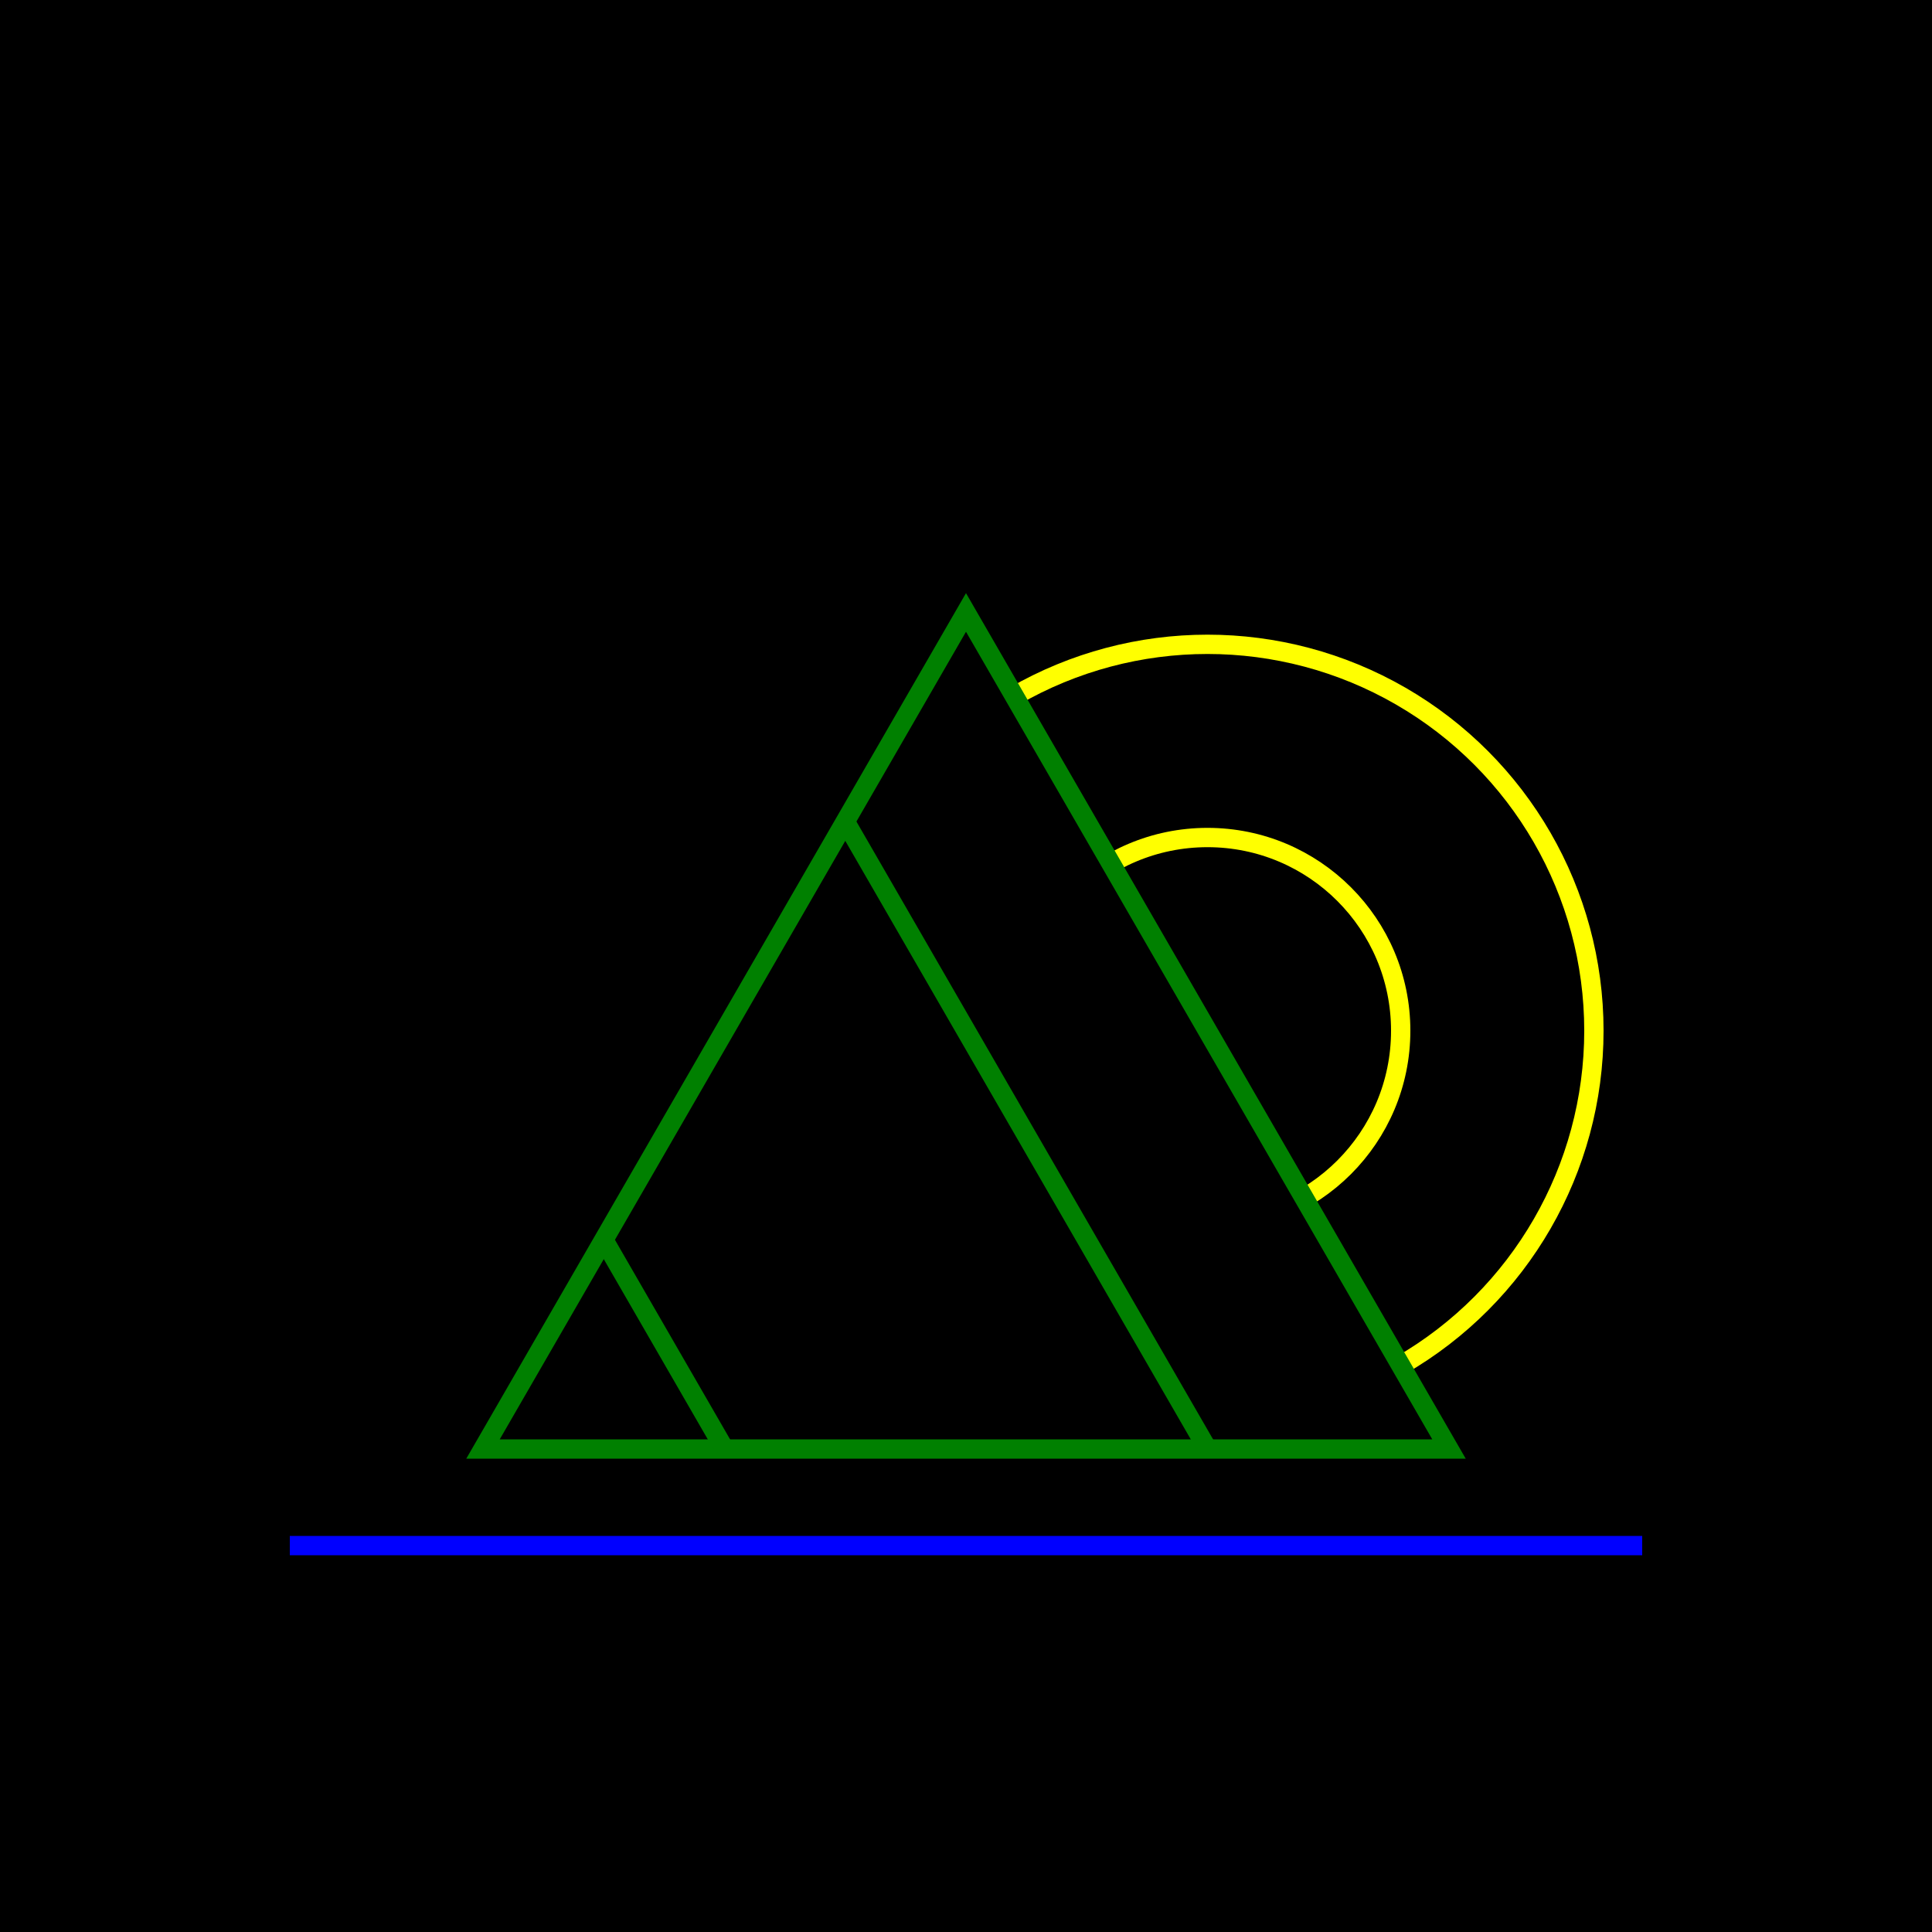 <svg id="logo" viewBox="0 0 100 100" xmlns="http://www.w3.org/2000/svg">
          <rect x="0" y="0" width="100" height="100" fill="#333333" stroke="none"/>
          <polyline points="0 0 100 0 100 100 0 100 0 0" fill="black" />
          
          <circle cx="62.5" cy="53.35" r="20"  stroke="yellow" />
          <circle cx="62.5" cy="53.35" r="10"  stroke="yellow" />          
          <polyline points="25 75 50 31.7 75 75 25 75 50 31.7" stroke="green" fill="black" />
          <polyline points="37.5 75 31.25 64.17" stroke="green"  />
          <polyline points="62.5 75 43.75 42.52" stroke="green" />
          <line x1="15" y1="80" x2="85" y2="80" stroke="blue" stroke-width="1"/>
        </svg>
